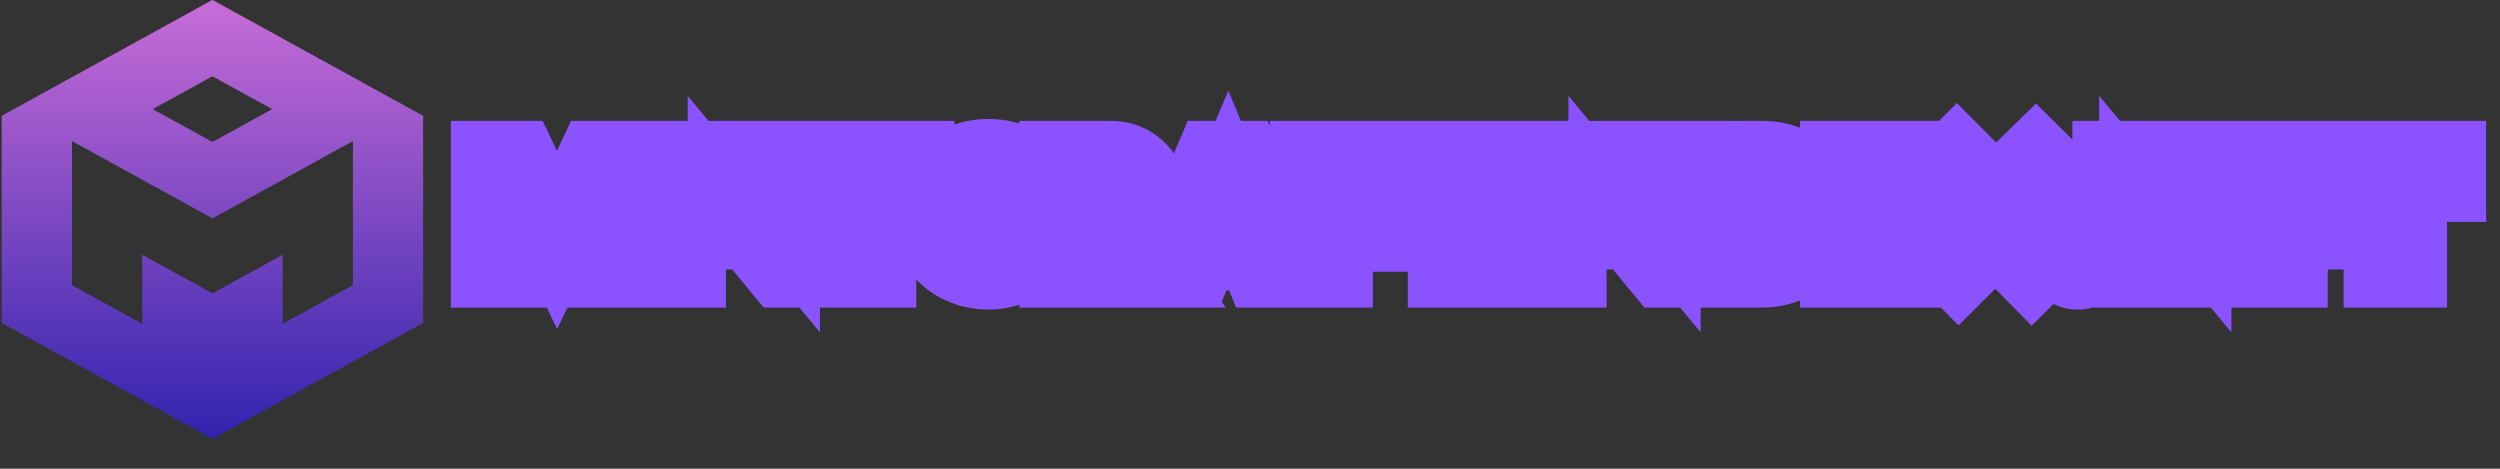 <svg width="1547" height="290" xmlns="http://www.w3.org/2000/svg"><rect width="100%" height="100%" fill="#333333" stroke="none"/><defs><linearGradient y2="1" x2="0" y1="0" x1="0" id="a"><stop stop-color="#3023ae" offset="0"/><stop stop-color="#c86dd7" offset="100%"/></linearGradient></defs><g><title>Layer 1</title><g id="svg_2" paint-order="stroke" transform="matrix(2.21 0 0 -2.074 343.128 203.8)"><path id="svg_3" fill="url(#a)" d="m-56.449 52.443v-39.266l-2.662-1.559-17.005-9.966v20.609l-.578-.339-19.088-11.189-19.089 11.189-.578.339v-20.609l-17.005 9.966-2.662 1.559v42.989l3.177-1.862 16.49-9.667.22-.129 19.447-11.396 19.446 11.396.22.129 16.49 9.667 3.177 1.862v-3.723zm-39.333 23.054 16.713-9.796-16.713-9.796-16.714 9.796 16.714 9.796zm55.602-9.796-16.269 9.535-3.177 1.861-16.49 9.668-.22.129-19.446 11.396-19.447-11.396-.22-.129-16.49-9.668-3.177-1.861-16.269-9.535-3.397-1.99v-61.801l2.882-1.689 16.784-9.837 19.667-11.528.22-.129 19.447-11.397 19.446 11.397.22.129 19.667 11.528 16.784 9.837 2.883 1.689v61.801l-3.398 1.99z"/></g><path stroke="#8b53ff" id="svg_4" fill="#fff" stroke-width="47.263" d="m319.088 166.722h-16.483v-68.314h18.254l23.828 50.118 23.69-50.118h18.394v68.314h-16.582v-34.876l-16.384 34.876h-18.392l-16.325-34.876v34.876zm99.31.0h-16.482v-68.314h16.482v68.314zm30.8.0h-16.581v-68.314h16.58l34.562 41.69v-41.69h16.58v68.314h-16.58l-34.561-41.788v41.788zm117.782.0h-52.323v-68.314h52.323v15.301h-35.84v11.717h29.913v14.278h-29.914v11.776h35.84v15.242h.001zm7.503-34.679v0q0-7.05 2.797-13.43 2.796-6.38 7.66-11.087 4.845-4.707 11.757-7.503 6.932-2.797 14.77-2.797v0q10.693.0 19.042 4.589 8.37 4.588 13.076 12.485v0l-13.982 8.133q-2.5-4.805-7.148-7.562-4.667-2.777-10.989-2.777v0q-8.881.0-14.592 5.711-5.71 5.711-5.71 14.238v0q0 5.396 2.56 10.063 2.54 4.648 7.226 7.503 4.687 2.836 10.516 2.836v0q6.085.0 10.713-2.796 4.628-2.797 7.228-7.543v0l13.981 8.035q-4.805 8.054-13.135 12.918-8.35 4.884-18.787 4.884v0q-7.896.0-14.789-2.796-6.892-2.797-11.737-7.562-4.864-4.786-7.66-11.402-2.797-6.637-2.797-14.14zm96.416 34.68h-16.483v-68.315h33.005q10.457.0 17.39 7.286 6.95 7.287 6.95 18.354v0q0 7.326-3.288 13.194-3.289 5.888-8.881 8.882v0l14.08 20.598h-20.5l-10.26-16.975h-12.013v16.975.001zm0-53.014v20.796h14.12q4.214.0 7.188-3.072 2.973-3.053 2.973-7.385v0q0-4.214-2.954-7.267-2.934-3.072-7.109-3.072v0h-14.218zm67.92 53.013h-17.447l29.224-68.314h18.334l29.322 68.314h-17.546l-4.411-10.634h-32.966l-4.51 10.634zm21.092-49.626-10.831 25.503h21.465l-10.634-25.503zm66.01 49.626h-16.483v-68.314h52.324v15.301h-35.841v15.636h29.913v15.164h-29.913v22.213zm68.846-53.013h-24.183v-15.301h65.085v15.301h-24.222v53.013h-16.68v-53.013zm68.61 53.013h-16.483v-68.314h16.482v68.314h.001zm30.799.0h-16.581v-68.314h16.58l34.562 41.69v-41.69h16.581v68.314h-16.581l-34.561-41.788v41.788zm95.667.0h-30.208v-68.216l30.208-.098h.296q8.094-.04 14.809 2.501v0q6.813 2.56 11.382 7.109 4.569 4.569 7.07 10.85 2.5 6.263 2.5 13.628v0q0 9.847-4.548 17.645-4.53 7.798-12.78 12.19-8.232 4.391-18.729 4.391v0zm-13.725-53.013v37.771h13.725q8.626.0 14.002-5.238 5.376-5.219 5.376-13.746v0q0-9.02-5.218-13.903-5.239-4.884-14.16-4.884v0h-13.725zm113.666 53.013h-52.323v-68.314h52.323v15.301h-35.84v11.717h29.913v14.278h-29.914v11.776h35.841v15.242zm33.4-33.438-24.085-24.32 11.737-11.738 24.124 24.282 24.812-24.282 11.718 11.639-25.01 24.616 22.804 22.706-11.914 11.855-22.509-22.903-22.804 22.706-11.776-11.954 22.902-22.607h.001zm52.717 25.01v0q0-4.136 2.855-7.09 2.836-2.973 6.755-2.973v0q4.175.0 7.109 2.954 2.954 2.934 2.954 7.109v0q0 3.919-2.974 6.794-2.973 2.855-7.09 2.855v0q-3.859.0-6.734-2.855-2.875-2.875-2.875-6.794zm46.691 8.428h-16.58v-68.314h16.58l34.561 41.69v-41.69h16.582v68.314h-16.582l-34.56-41.788v41.788h-.001zm117.783.0h-52.324v-68.314h52.324v15.301h-35.841v11.717h29.913v14.278h-29.913v11.776h35.84v15.242h.001zm33.497-53.013h-24.163v-15.301h65.065v15.301h-24.222v53.013h-16.68v-53.013z" paint-order="stroke"/></g></svg>
